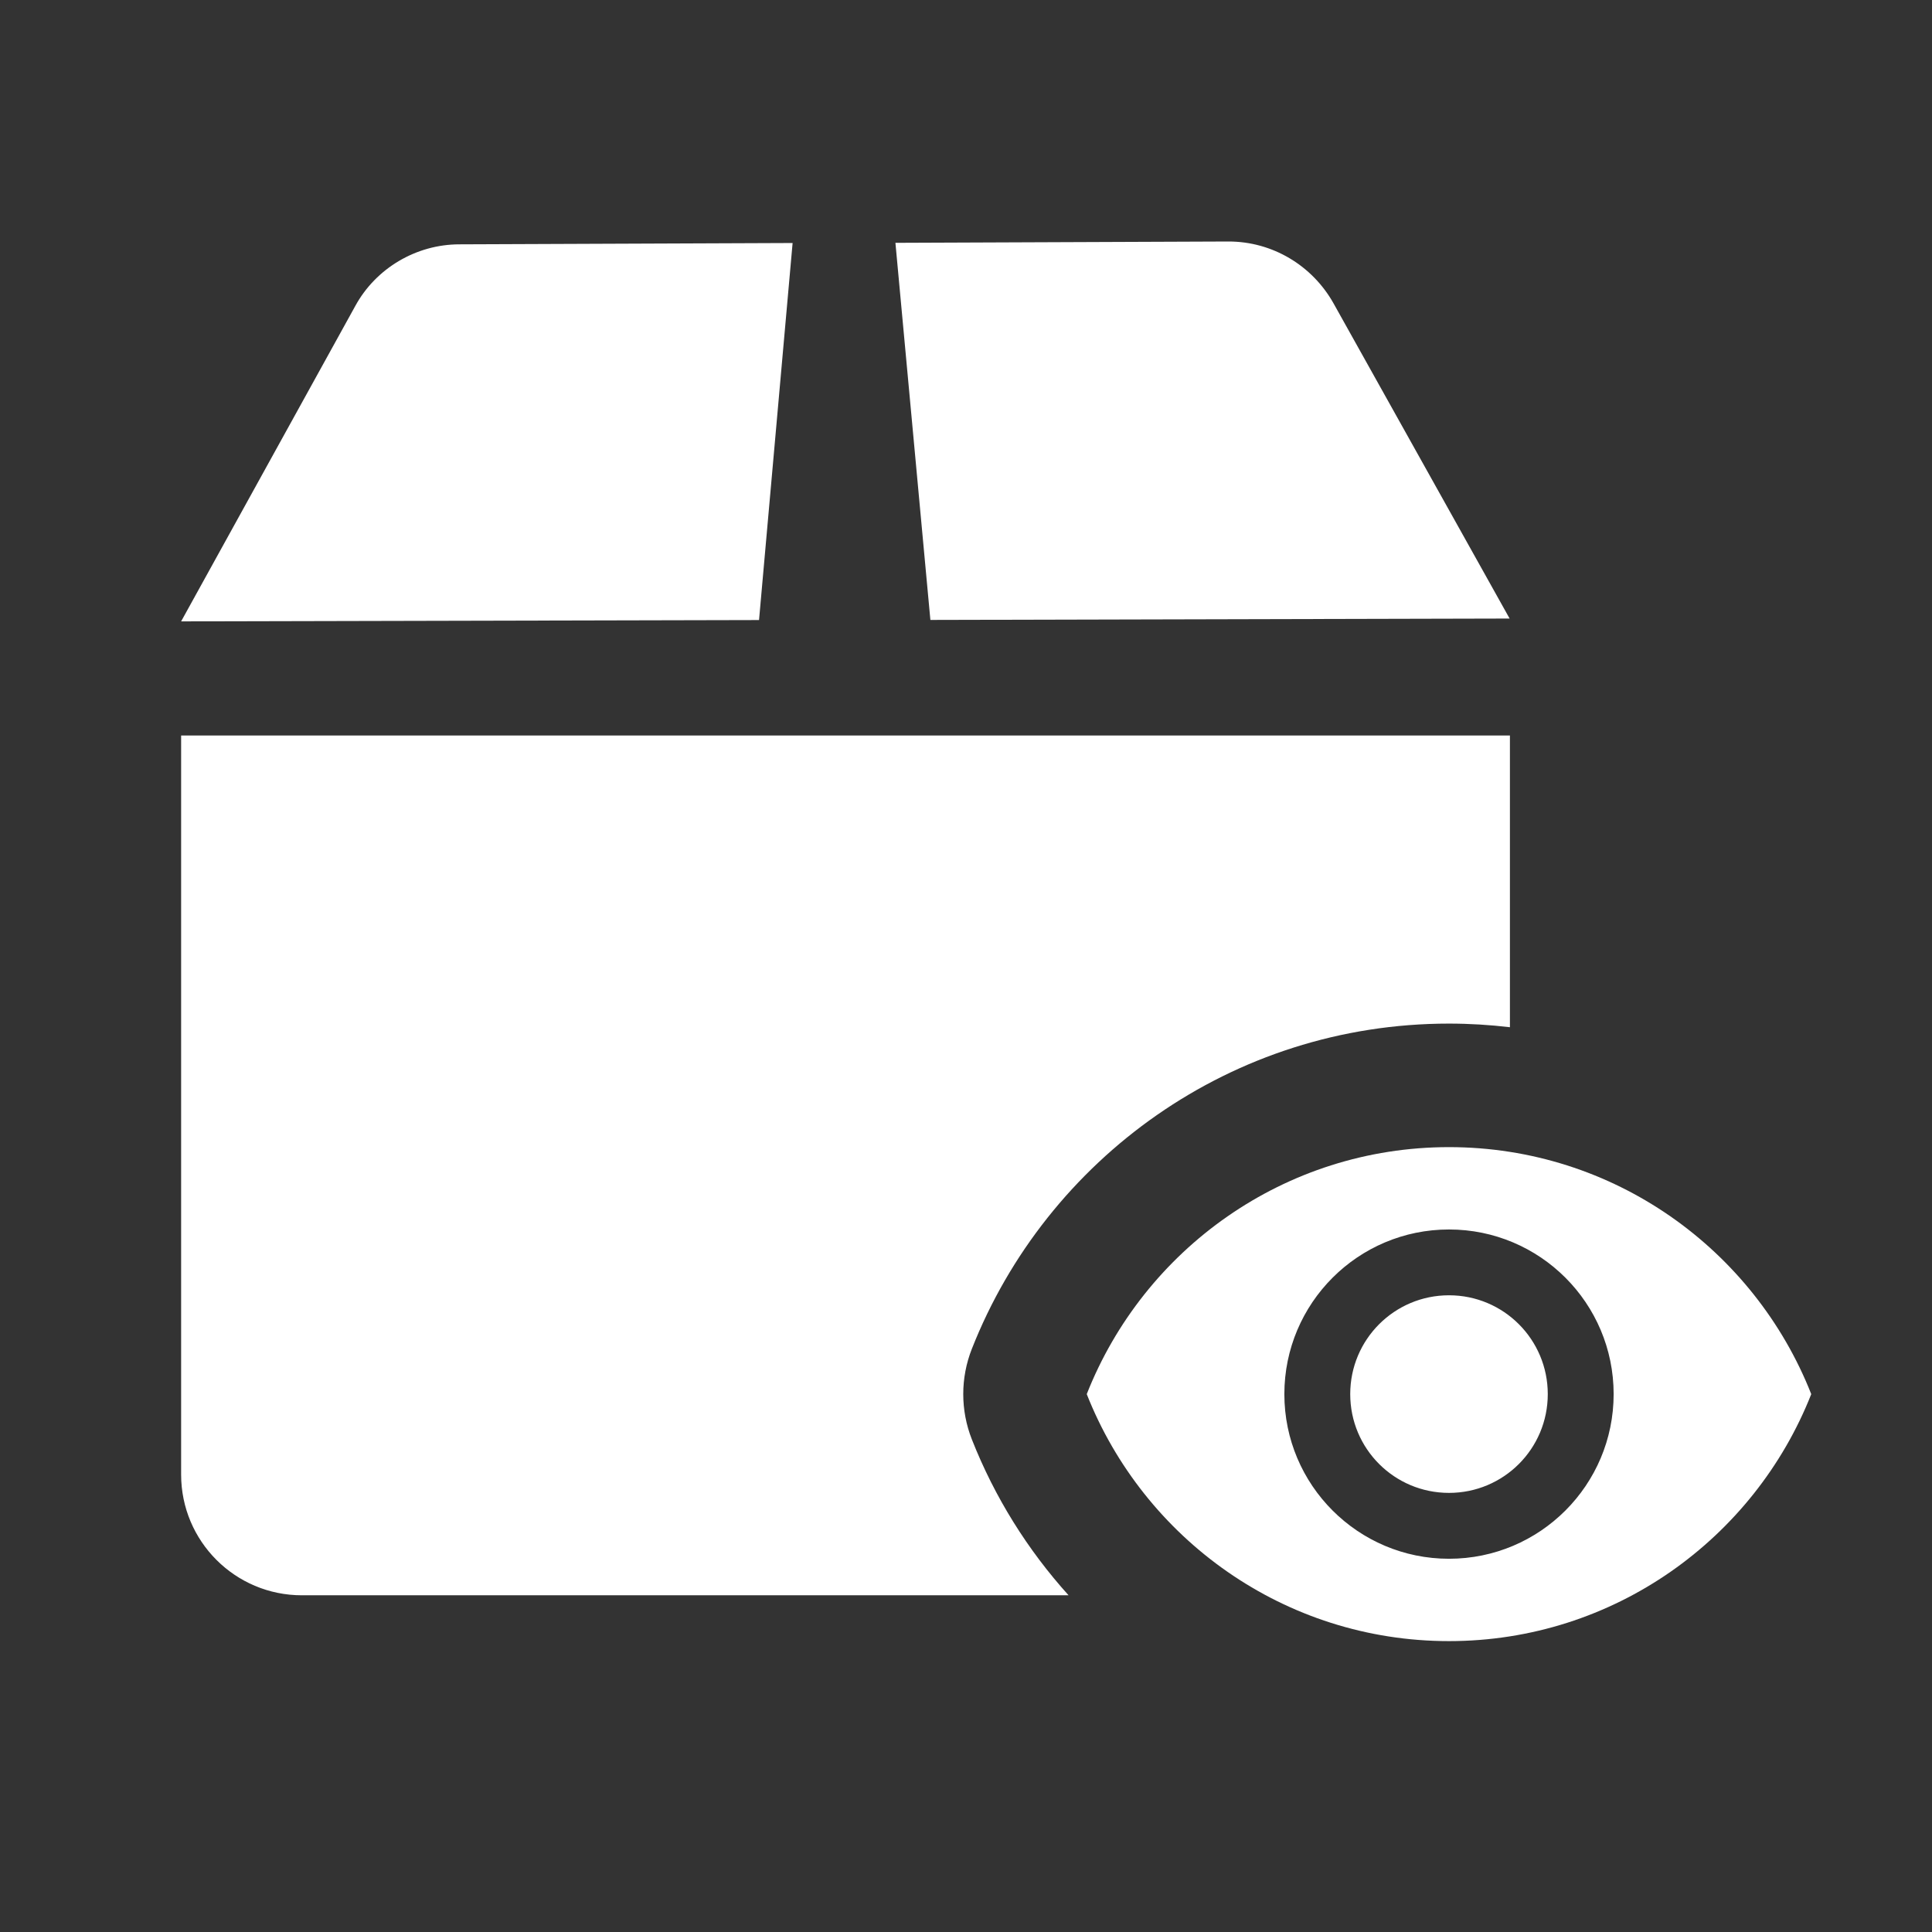 <svg width="32" height="32" viewBox="0 0 32 32" fill="none" xmlns="http://www.w3.org/2000/svg">
<rect x="0" y="0" width="32" height="32" fill="#333333" stroke="none"/>
<path fill-rule="evenodd" clip-rule="evenodd" d="M22.086 5.022L25.004 10.245L15.41 10.268L14.831 4.022L20.349 4C21.076 4 21.734 4.397 22.086 5.022ZM7.609 4.047L13.128 4.025L12.572 10.27L3 10.292L5.884 5.069C6.224 4.444 6.894 4.047 7.609 4.047Z" fill="white"/>
<path d="M24 19C21.273 19 18.944 20.696 18 23.091C18.944 25.485 21.273 27.182 24 27.182C26.727 27.182 29.056 25.485 30 23.091C29.056 20.696 26.727 19 24 19ZM24 25.818C22.494 25.818 21.273 24.596 21.273 23.091C21.273 21.585 22.494 20.364 24 20.364C25.506 20.364 26.727 21.585 26.727 23.091C26.727 24.596 25.506 25.818 24 25.818ZM24 21.454C23.095 21.454 22.364 22.186 22.364 23.091C22.364 23.996 23.095 24.727 24 24.727C24.905 24.727 25.636 23.996 25.636 23.091C25.636 22.186 24.905 21.454 24 21.454Z" fill="white"/>
<path fill-rule="evenodd" clip-rule="evenodd" d="M25.009 12.182H3V24.423C3 25.528 3.895 26.423 5 26.423H17.699C17.02 25.671 16.474 24.798 16.097 23.841C15.907 23.359 15.907 22.823 16.097 22.341C17.337 19.194 20.401 16.954 24 16.954C24.341 16.954 24.678 16.975 25.009 17.014V12.182ZM20.966 26.423C19.834 25.817 18.903 24.881 18.301 23.745C18.903 24.881 19.834 25.817 20.966 26.423H20.966Z" fill="white"/>
</svg>
